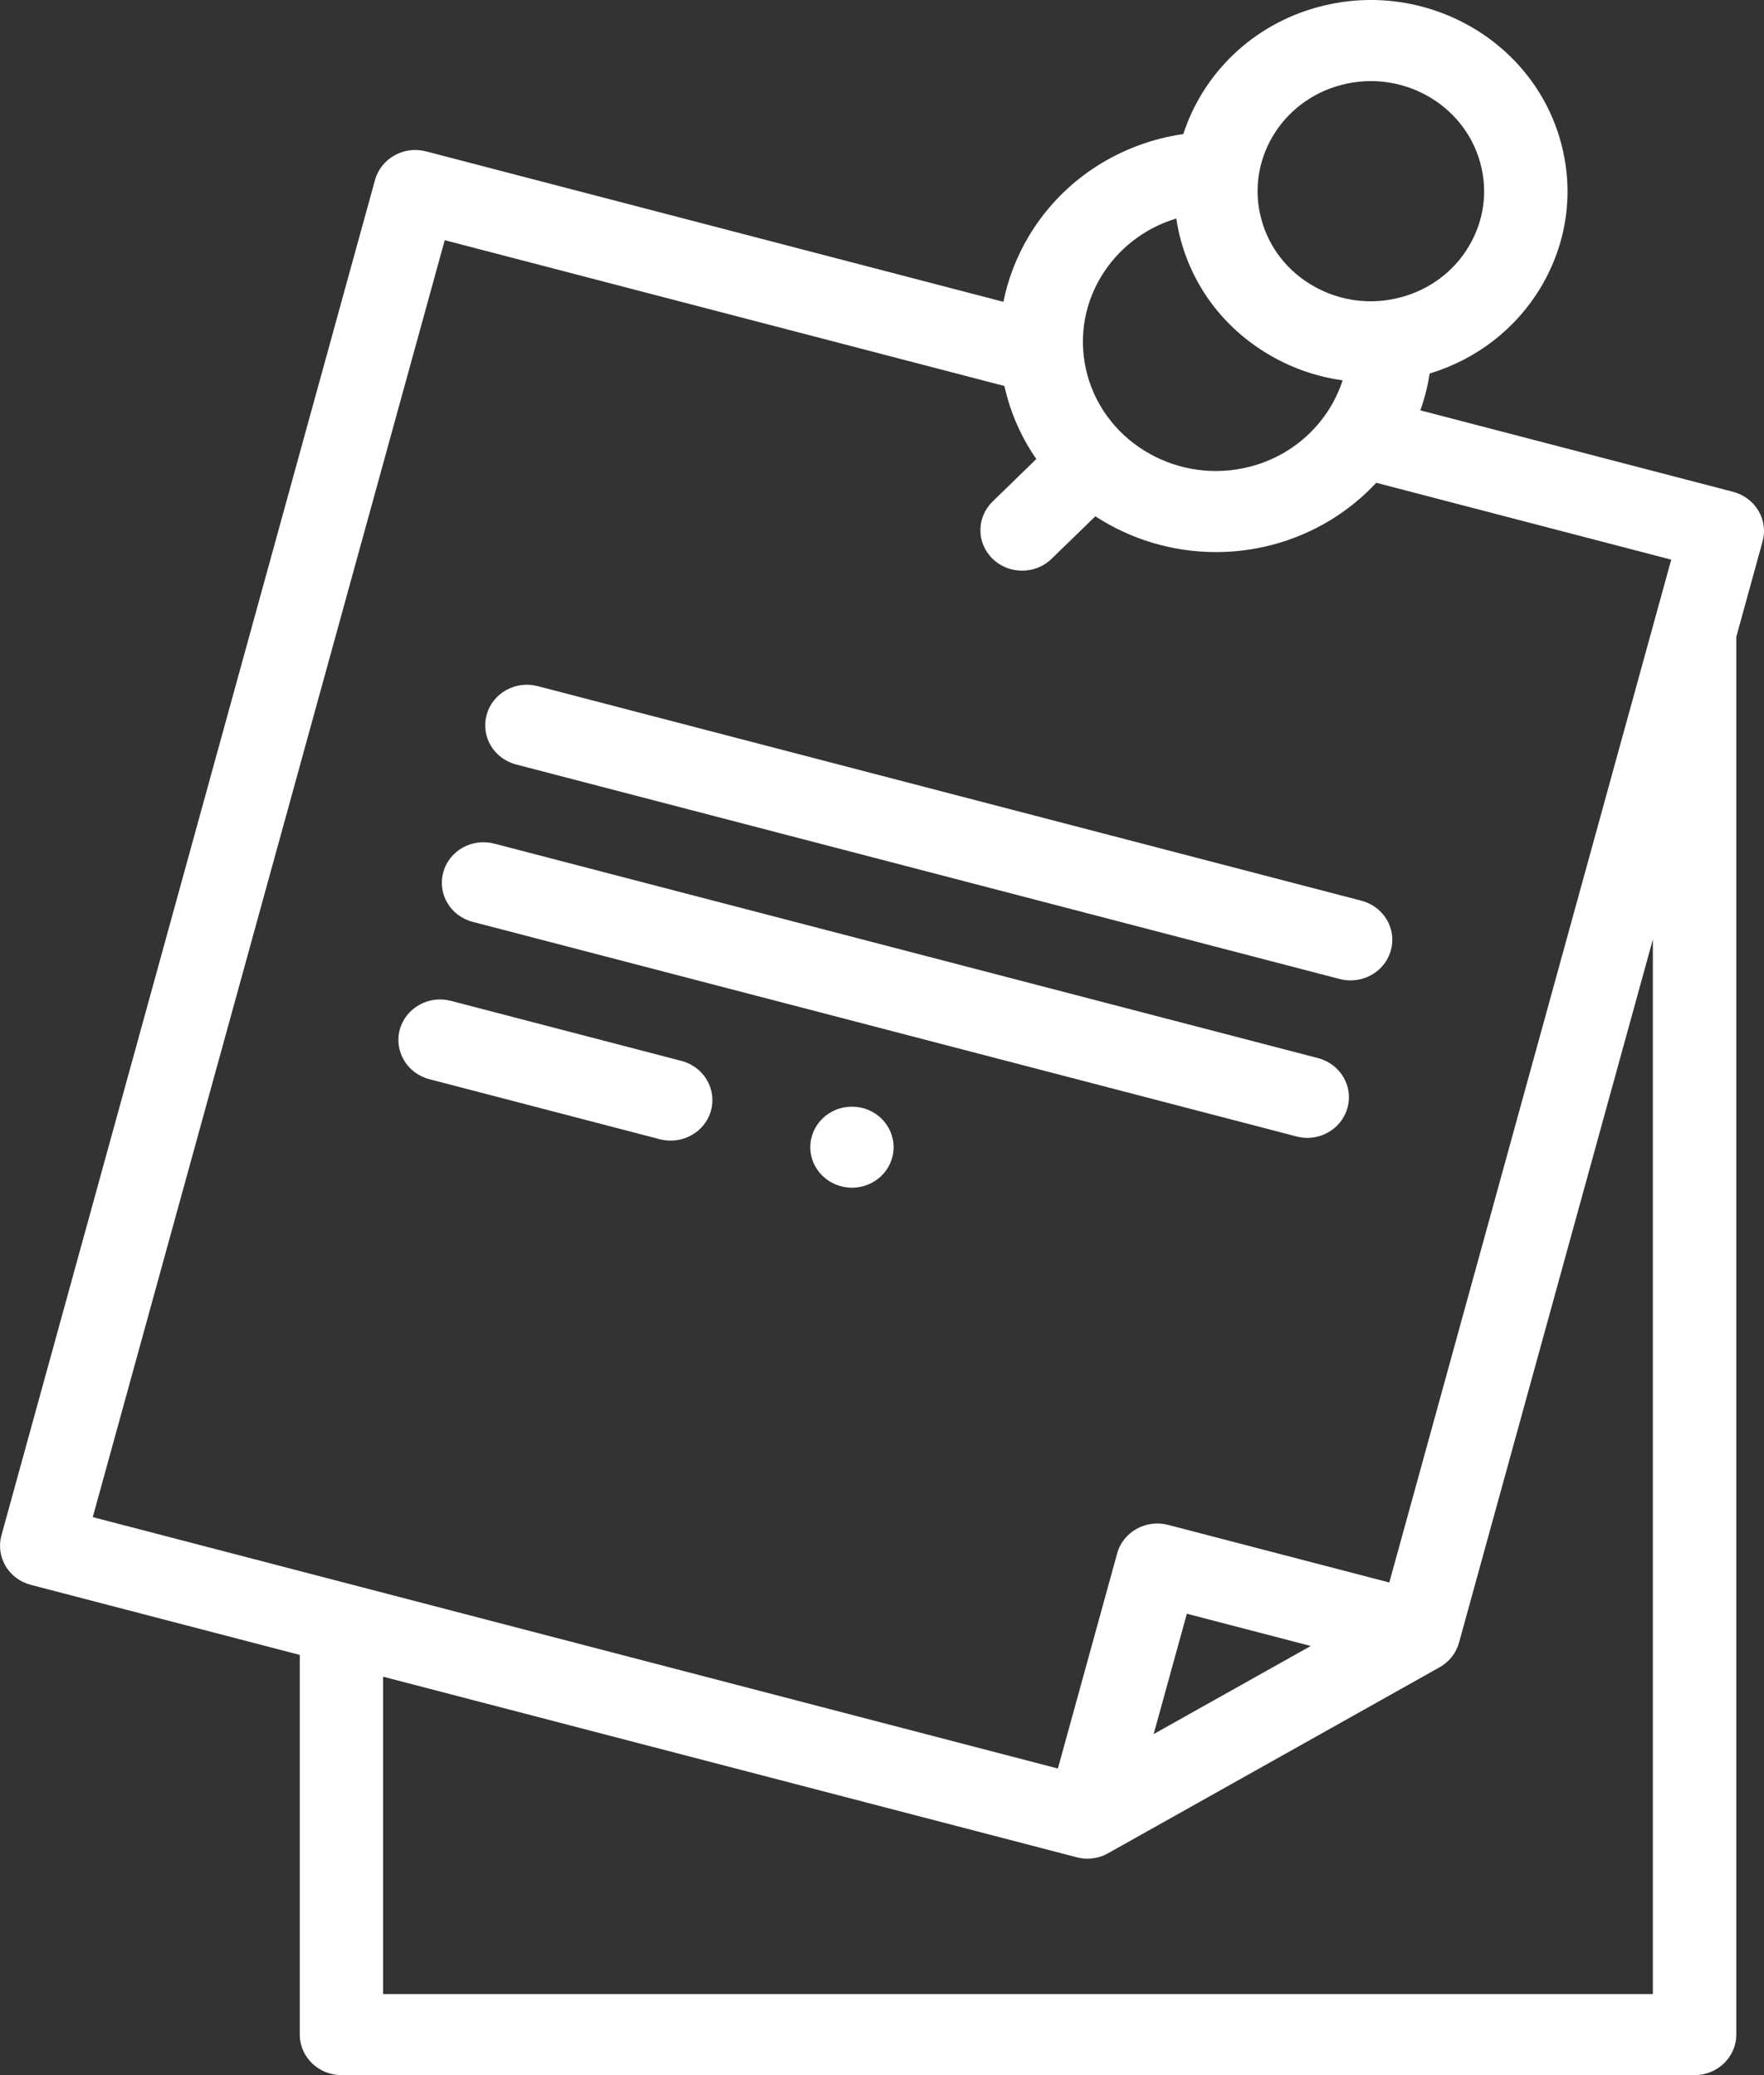 <svg width="17" height="20" viewBox="0 0 17 20" fill="none" xmlns="http://www.w3.org/2000/svg">
<rect x="0" y="0" width="17" height="20" fill="#333333" stroke="none"/>
<path d="M16.946 4.922C16.893 4.833 16.805 4.767 16.702 4.74L13.688 3.955C13.729 3.841 13.759 3.722 13.778 3.6C14.233 3.462 14.612 3.167 14.852 2.764C15.105 2.337 15.172 1.841 15.041 1.366C14.771 0.384 13.73 -0.2 12.721 0.063C12.072 0.232 11.592 0.711 11.404 1.292C11.328 1.303 11.252 1.318 11.178 1.337C10.64 1.477 10.191 1.812 9.912 2.281C9.795 2.479 9.714 2.691 9.67 2.909L4.106 1.459C4.003 1.432 3.893 1.446 3.801 1.498C3.709 1.55 3.641 1.635 3.614 1.735L0.014 14.797C-0.014 14.897 0.001 15.004 0.054 15.094C0.107 15.183 0.195 15.249 0.298 15.275L2.889 15.95V19.609C2.889 19.825 3.069 20 3.291 20H16.331C16.553 20 16.733 19.825 16.733 19.609V6.138L16.986 5.219C17.014 5.119 17 5.012 16.946 4.922V4.922ZM12.929 0.818C13.51 0.666 14.11 1.003 14.265 1.568C14.341 1.842 14.302 2.128 14.156 2.373C14.011 2.618 13.775 2.794 13.493 2.867C13.212 2.941 12.918 2.903 12.665 2.761C12.413 2.62 12.232 2.391 12.157 2.117C12.001 1.552 12.347 0.969 12.929 0.818V0.818ZM10.608 2.672C10.771 2.399 11.028 2.199 11.336 2.106C11.347 2.177 11.361 2.248 11.381 2.319C11.512 2.795 11.825 3.192 12.264 3.438C12.475 3.557 12.704 3.633 12.939 3.666C12.81 4.064 12.48 4.385 12.049 4.497C11.367 4.675 10.663 4.28 10.48 3.617C10.392 3.295 10.437 2.96 10.608 2.672V2.672ZM4.286 2.315L9.679 3.72C9.687 3.753 9.695 3.786 9.704 3.819C9.765 4.041 9.862 4.244 9.987 4.424L9.566 4.834C9.409 4.986 9.409 5.233 9.566 5.386C9.644 5.462 9.747 5.5 9.85 5.5C9.953 5.5 10.056 5.462 10.134 5.386L10.556 4.976C10.895 5.197 11.298 5.321 11.718 5.321C11.896 5.321 12.077 5.299 12.257 5.252C12.655 5.148 13 4.936 13.263 4.653L16.106 5.394L13.389 15.252L11.258 14.697C11.043 14.641 10.823 14.764 10.766 14.973L10.195 17.045L0.894 14.622L4.286 2.315ZM12.632 15.864L11.118 16.713L11.438 15.553L12.632 15.864ZM15.929 19.219H3.692V16.16L10.375 17.9C10.409 17.909 10.444 17.914 10.479 17.914C10.549 17.914 10.618 17.896 10.68 17.861L13.874 16.069C13.966 16.017 14.034 15.931 14.061 15.831L15.929 9.054V19.219H15.929Z" fill="white"/>
<path d="M4.974 7.368L12.912 9.436C12.947 9.445 12.982 9.449 13.016 9.449C13.194 9.449 13.356 9.334 13.404 9.159C13.462 8.951 13.335 8.737 13.12 8.681L5.182 6.613C4.967 6.557 4.747 6.681 4.69 6.889C4.632 7.098 4.759 7.312 4.974 7.368V7.368Z" fill="white"/>
<path d="M4.556 8.885L12.494 10.953C12.529 10.962 12.564 10.967 12.598 10.967C12.776 10.967 12.938 10.851 12.986 10.677C13.044 10.469 12.917 10.254 12.702 10.198L4.764 8.131C4.549 8.075 4.329 8.198 4.272 8.407C4.214 8.615 4.341 8.829 4.556 8.885V8.885Z" fill="white"/>
<path d="M6.567 10.225L4.345 9.646C4.131 9.59 3.911 9.714 3.853 9.922C3.796 10.131 3.923 10.345 4.137 10.401L6.359 10.98C6.394 10.989 6.429 10.993 6.464 10.993C6.641 10.993 6.804 10.878 6.852 10.704C6.909 10.495 6.782 10.281 6.567 10.225V10.225Z" fill="white"/>
<path d="M8.211 10.666H8.21C7.988 10.666 7.809 10.841 7.809 11.057C7.809 11.272 7.989 11.447 8.211 11.447C8.432 11.447 8.612 11.272 8.612 11.057C8.612 10.841 8.432 10.666 8.211 10.666V10.666Z" fill="white"/>
</svg>
